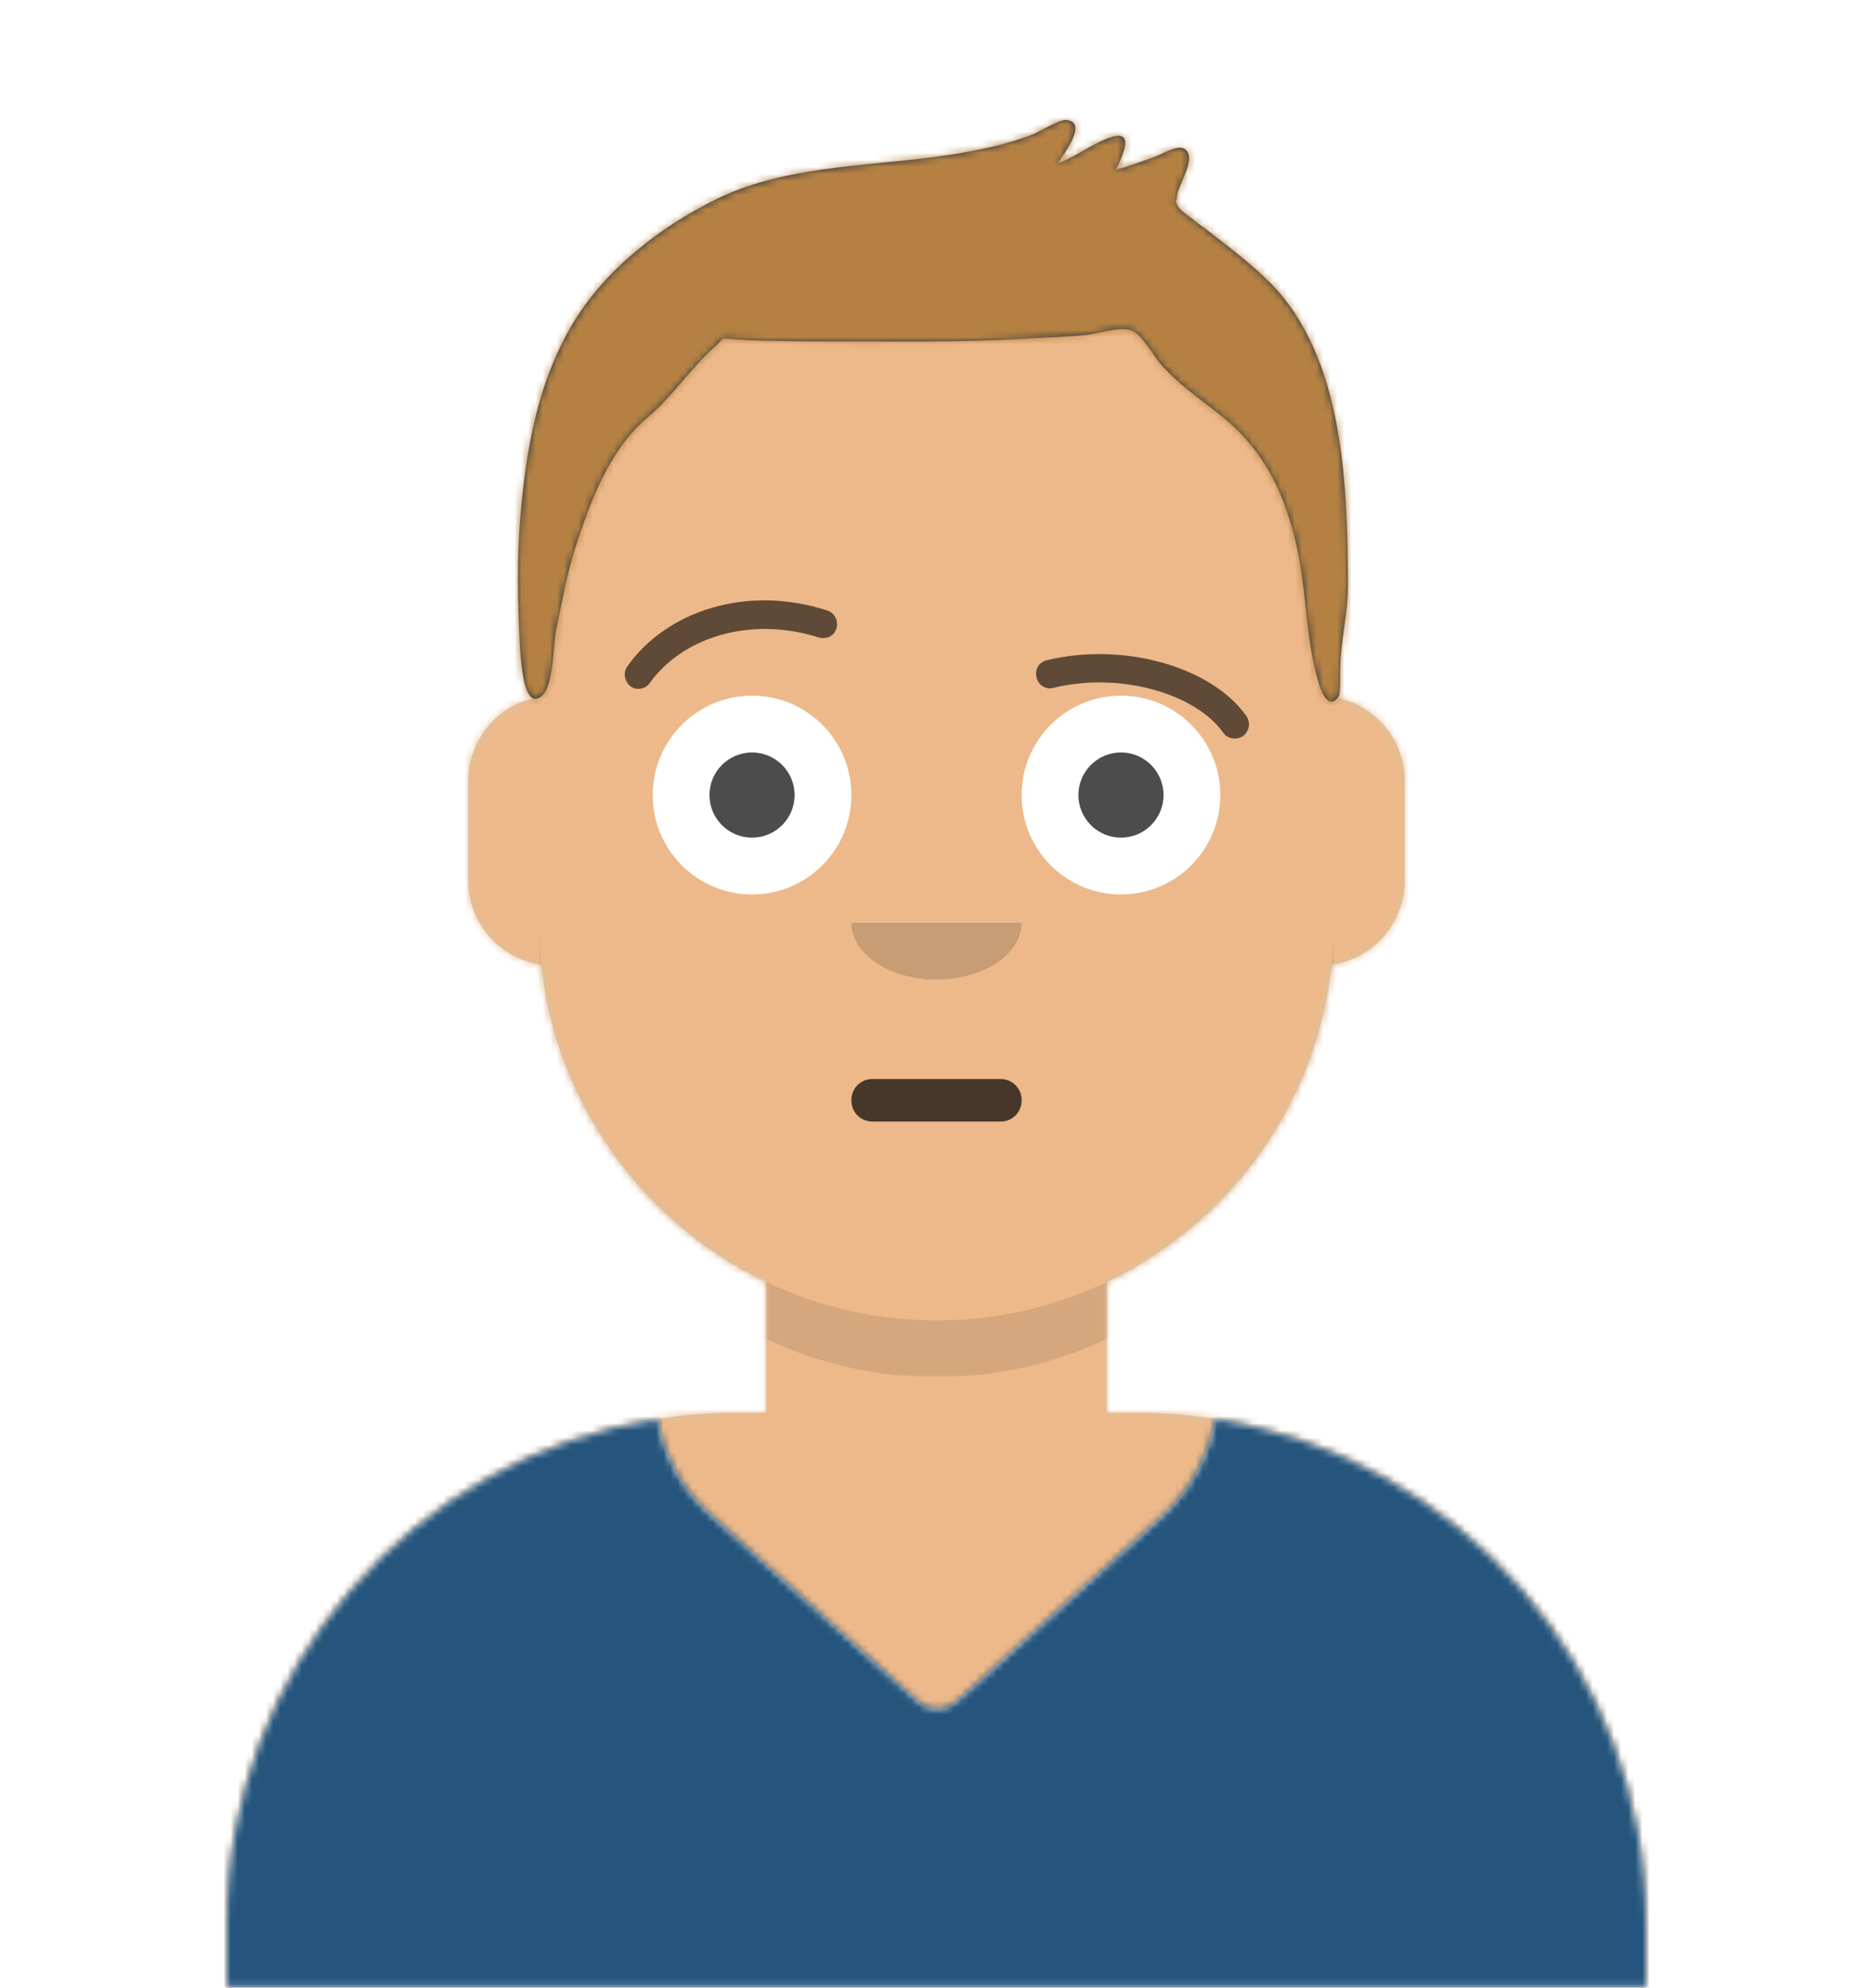 <?xml version="1.0" encoding="utf-8"?>
<!-- Generator: Adobe Illustrator 24.1.0, SVG Export Plug-In . SVG Version: 6.00 Build 0)  -->
<svg version="1.1" id="Calque_1" xmlns="http://www.w3.org/2000/svg" xmlns:xlink="http://www.w3.org/1999/xlink" x="0px" y="0px"
	 viewBox="0 0 264 280" style="enable-background:new 0 0 264 280;" xml:space="preserve">
<style type="text/css">
	.st0{fill-rule:evenodd;clip-rule:evenodd;fill:#D0C6AC;}
	.st1{filter:url(#Adobe_OpacityMaskFilter);}
	.st2{fill-rule:evenodd;clip-rule:evenodd;fill:#FFFFFF;}
	.st3{mask:url(#mask-6_1_);}
	.st4{fill-rule:evenodd;clip-rule:evenodd;fill:#EDB98A;}
	.st5{filter:url(#Adobe_OpacityMaskFilter_1_);}
	.st6{mask:url(#mask-6_2_);fill-rule:evenodd;clip-rule:evenodd;fill-opacity:0.1;}
	.st7{fill-rule:evenodd;clip-rule:evenodd;fill:#E6E6E6;}
	.st8{filter:url(#Adobe_OpacityMaskFilter_2_);}
	.st9{mask:url(#react-mask-103_1_);}
	.st10{fill-rule:evenodd;clip-rule:evenodd;fill:#25557C;}
	.st11{fill-rule:evenodd;clip-rule:evenodd;fill-opacity:0.7;}
	.st12{fill-rule:evenodd;clip-rule:evenodd;fill-opacity:0.16;}
	.st13{fill-opacity:0.6;}
	.st14{filter:url(#Adobe_OpacityMaskFilter_3_);}
	.st15{mask:url(#react-mask-54_1_);}
	.st16{fill-rule:evenodd;clip-rule:evenodd;fill:#1F3140;}
	.st17{filter:url(#Adobe_OpacityMaskFilter_4_);}
	.st18{mask:url(#react-mask-53_1_);}
	.st19{fill-rule:evenodd;clip-rule:evenodd;fill:#B58143;}
</style>
<g id="Avataaar">
	<g id="Body" transform="translate(32, 36)">
		<g>
			<path id="path-5_1_" class="st0" d="M124,144.6V163h4l0,0c39.8,0,72,32.2,72,72v9H0v-9c0-39.8,32.2-72,72-72l0,0h4v-18.4
				c-17.2-8.2-29.6-24.9-31.7-44.7C38.5,99.1,34,94.1,34,88V74c0-5.9,4.3-10.9,10-11.8V56l0,0c0-30.9,25.1-56,56-56l0,0l0,0
				c30.9,0,56,25.1,56,56v6.2c5.7,1,10,5.9,10,11.8v14c0,6.1-4.5,11.1-10.3,11.9C153.6,119.7,141.2,136.4,124,144.6z"/>
		</g>
		<defs>
			<filter id="Adobe_OpacityMaskFilter" filterUnits="userSpaceOnUse" x="-32" y="0" width="264" height="244">
				<feColorMatrix  type="matrix" values="1 0 0 0 0  0 1 0 0 0  0 0 1 0 0  0 0 0 1 0"/>
			</filter>
		</defs>
		<mask maskUnits="userSpaceOnUse" x="-32" y="0" width="264" height="244" id="mask-6_1_">
			<g class="st1">
				<path id="path-5_2_" class="st2" d="M124,144.6V163h4l0,0c39.8,0,72,32.2,72,72v9H0v-9c0-39.8,32.2-72,72-72l0,0h4v-18.4
					c-17.2-8.2-29.6-24.9-31.7-44.7C38.5,99.1,34,94.1,34,88V74c0-5.9,4.3-10.9,10-11.8V56l0,0c0-30.9,25.1-56,56-56l0,0l0,0
					c30.9,0,56,25.1,56,56v6.2c5.7,1,10,5.9,10,11.8v14c0,6.1-4.5,11.1-10.3,11.9C153.6,119.7,141.2,136.4,124,144.6z"/>
			</g>
		</mask>
		<g id="Skin_x2F__xD83D__xDC76__xD83C__xDFFD_-03-Brown" class="st3">
			<g id="Color" transform="translate(-32, 0)">
				<rect y="0" class="st4" width="264" height="244"/>
			</g>
		</g>
		<defs>
			<filter id="Adobe_OpacityMaskFilter_1_" filterUnits="userSpaceOnUse" x="44" y="79" width="112" height="79">
				<feColorMatrix  type="matrix" values="1 0 0 0 0  0 1 0 0 0  0 0 1 0 0  0 0 0 1 0"/>
			</filter>
		</defs>
		<mask maskUnits="userSpaceOnUse" x="44" y="79" width="112" height="79" id="mask-6_2_">
			<g class="st5">
				<path id="path-5_3_" class="st2" d="M124,144.6V163h4l0,0c39.8,0,72,32.2,72,72v9H0v-9c0-39.8,32.2-72,72-72l0,0h4v-18.4
					c-17.2-8.2-29.6-24.9-31.7-44.7C38.5,99.1,34,94.1,34,88V74c0-5.9,4.3-10.9,10-11.8V56l0,0c0-30.9,25.1-56,56-56l0,0l0,0
					c30.9,0,56,25.1,56,56v6.2c5.7,1,10,5.9,10,11.8v14c0,6.1-4.5,11.1-10.3,11.9C153.6,119.7,141.2,136.4,124,144.6z"/>
			</g>
		</mask>
		<path id="Neck-Shadow" class="st6" d="M156,79v23c0,30.9-25.1,56-56,56s-56-25.1-56-56V79v15c0,30.9,25.1,56,56,56s56-25.1,56-56
			V79z"/>
	</g>
	<g id="Clothing_x2F_Shirt-V-Neck" transform="translate(0, 170)">
		<g id="Clothes">
			<path id="react-path-102_1_" class="st7" d="M171.3,29.9c34.4,5.4,60.7,35.2,60.7,71.1v8.9H32v-8.9c0-35.9,26.3-65.7,60.7-71.1
				c0.9,5.1,3.4,9.9,7.6,13.6l0,0l29.1,26.2c1.5,1.4,3.8,1.4,5.4,0l0,0l29.1-26.2c0.4-0.4,0.8-0.8,1.2-1.2
				C168.4,38.8,170.5,34.5,171.3,29.9z"/>
		</g>
		<defs>
			<filter id="Adobe_OpacityMaskFilter_2_" filterUnits="userSpaceOnUse" x="0" y="0" width="264" height="110">
				<feColorMatrix  type="matrix" values="1 0 0 0 0  0 1 0 0 0  0 0 1 0 0  0 0 0 1 0"/>
			</filter>
		</defs>
		<mask maskUnits="userSpaceOnUse" x="0" y="0" width="264" height="110" id="react-mask-103_1_">
			<g class="st8">
				<path id="react-path-102_2_" class="st2" d="M171.3,29.9c34.4,5.4,60.7,35.2,60.7,71.1v8.9H32v-8.9c0-35.9,26.3-65.7,60.7-71.1
					c0.9,5.1,3.4,9.9,7.6,13.6l0,0l29.1,26.2c1.5,1.4,3.8,1.4,5.4,0l0,0l29.1-26.2c0.4-0.4,0.8-0.8,1.2-1.2
					C168.4,38.8,170.5,34.5,171.3,29.9z"/>
			</g>
		</mask>
		<g id="Color_x2F_Palette_x2F_Gray-01" class="st9">
			<rect id="_xD83D__xDD8D_Color" y="0" class="st10" width="264" height="110"/>
		</g>
	</g>
	<g id="Face" transform="translate(76, 82)">
		<g id="Mouth_x2F_Serious" transform="translate(2, 52)">
			<path id="Why-so-serious_x3F_" class="st11" d="M45,18h18c1.7,0,3,1.3,3,3l0,0c0,1.7-1.3,3-3,3H45c-1.7,0-3-1.3-3-3l0,0
				C42,19.3,43.3,18,45,18z"/>
		</g>
		<g id="Nose_x2F_Default" transform="translate(28, 40)">
			<path id="Nose" class="st12" d="M16,8c0,4.4,5.4,8,12,8l0,0c6.6,0,12-3.6,12-8"/>
		</g>
		<g id="Eyes_x2F_Surprised-_xD83D__xDE33_" transform="translate(0, 8)">
			<circle id="The-White-Stuff" class="st2" cx="30" cy="22" r="14"/>
			<circle id="Eye-Ball" class="st2" cx="82" cy="22" r="14"/>
			<circle id="Eye" class="st11" cx="30" cy="22" r="6"/>
			<circle id="Eye_1_" class="st11" cx="82" cy="22" r="6"/>
		</g>
		<g id="Eyebrow_x2F_Outline_x2F_Up-Down">
			<path id="Eyebrow" class="st13" d="M15.6,14.2c4.5-6.3,14-9.5,23.8-6.4c1.1,0.3,2.2-0.2,2.5-1.3S41.6,4.3,40.6,4
				c-11.4-3.7-22.7,0.1-28.2,7.9c-0.6,0.9-0.4,2.1,0.5,2.8C13.7,15.3,15,15.1,15.6,14.2z"/>
			<path id="Eyebrow_1_" class="st13" d="M96.4,21.2c-3.9-5.5-14.6-8.6-23.9-6.3c-1.1,0.3-2.2-0.4-2.4-1.5c-0.3-1.1,0.4-2.2,1.5-2.4
				c10.7-2.6,23.2,0.9,28.1,7.9c0.6,0.9,0.4,2.1-0.5,2.8C98.3,22.3,97,22.1,96.4,21.2z"/>
		</g>
	</g>
	<g id="Top">
		<g id="Mask_1_">
		</g>
		<defs>
			<filter id="Adobe_OpacityMaskFilter_3_" filterUnits="userSpaceOnUse" x="-1" y="0" width="264" height="280">
				<feColorMatrix  type="matrix" values="1 0 0 0 0  0 1 0 0 0  0 0 1 0 0  0 0 0 1 0"/>
			</filter>
		</defs>
		<mask maskUnits="userSpaceOnUse" x="-1" y="0" width="264" height="280" id="react-mask-54_1_">
			<g class="st14">
				<rect id="react-path-56_1_" y="0" class="st2" width="264" height="280"/>
			</g>
		</mask>
		<g id="Top_x2F_Short-Hair_x2F_Short-Flat" class="st15">
			<g transform="translate(-1, 0)">
				<g id="Short-Hair">
					<path id="react-path-55_1_" class="st16" d="M180.1,39.9c-2.8-2.8-6-5.2-9.1-7.6c-0.7-0.5-1.4-1-2.1-1.6
						c-0.2-0.1-1.7-1.2-1.9-1.7c-0.5-1-0.2-0.2-0.1-1.4c0.1-1.5,3.1-5.7,0.9-6.7c-1-0.4-2.8,0.7-3.8,1.1c-1.9,0.7-3.8,1.4-5.7,1.9
						c0.9-1.9,2.7-5.6-0.6-4.6c-2.6,0.8-5,2.8-7.6,3.7c0.9-1.4,4.3-5.8,1.2-6.1c-1-0.1-3.8,1.7-4.9,2.1c-3.1,1.2-6.3,1.9-9.6,2.5
						c-11.2,2-24.3,1.4-34.7,6.5c-8,3.9-15.9,10-20.5,17.8c-4.4,7.5-6.1,15.7-7,24.3c-0.7,6.3-0.7,12.8-0.4,19.1
						c0.1,2.1,0.3,11.6,3.3,8.7c1.5-1.4,1.5-7.3,1.9-9.2c0.8-3.9,1.5-7.8,2.7-11.6c2.2-6.7,4.8-13.8,10.3-18.4c3.5-3,6-6.9,9.4-9.9
						c1.5-1.3,0.4-1.2,2.8-1c1.6,0.1,3.3,0.2,4.9,0.2c3.8,0.1,7.6,0.1,11.4,0.1c7.6,0,15.3,0.1,22.9-0.3c3.4-0.2,6.8-0.3,10.2-0.6
						c1.9-0.2,5.2-1.4,6.8-0.5c1.4,0.8,2.9,3.6,3.9,4.7c2.4,2.7,5.3,4.7,8.1,6.9c5.9,4.6,8.9,10.3,10.7,17.5
						c1.8,7.1,1.3,13.7,3.5,20.8c0.4,1.2,1.4,3.4,2.7,1.5c0.2-0.4,0.2-2.3,0.2-3.4c0-4.5,1.1-7.9,1.1-12.5
						C190.9,68.5,190.5,50.5,180.1,39.9z"/>
				</g>
				<defs>
					<filter id="Adobe_OpacityMaskFilter_4_" filterUnits="userSpaceOnUse" x="0" y="0" width="264" height="280">
						<feColorMatrix  type="matrix" values="1 0 0 0 0  0 1 0 0 0  0 0 1 0 0  0 0 0 1 0"/>
					</filter>
				</defs>
				<mask maskUnits="userSpaceOnUse" x="0" y="0" width="264" height="280" id="react-mask-53_1_">
					<g class="st17">
						<path id="react-path-55_2_" class="st2" d="M180.1,39.9c-2.8-2.8-6-5.2-9.1-7.6c-0.7-0.5-1.4-1-2.1-1.6
							c-0.2-0.1-1.7-1.2-1.9-1.7c-0.5-1-0.2-0.2-0.1-1.4c0.1-1.5,3.1-5.7,0.9-6.7c-1-0.4-2.8,0.7-3.8,1.1c-1.9,0.7-3.8,1.4-5.7,1.9
							c0.9-1.9,2.7-5.6-0.6-4.6c-2.6,0.8-5,2.8-7.6,3.7c0.9-1.4,4.3-5.8,1.2-6.1c-1-0.1-3.8,1.7-4.9,2.1c-3.1,1.2-6.3,1.9-9.6,2.5
							c-11.2,2-24.3,1.4-34.7,6.5c-8,3.9-15.9,10-20.5,17.8c-4.4,7.5-6.1,15.7-7,24.3c-0.7,6.3-0.7,12.8-0.4,19.1
							c0.1,2.1,0.3,11.6,3.3,8.7c1.5-1.4,1.5-7.3,1.9-9.2c0.8-3.9,1.5-7.8,2.7-11.6c2.2-6.7,4.8-13.8,10.3-18.4c3.5-3,6-6.9,9.4-9.9
							c1.5-1.3,0.4-1.2,2.8-1c1.6,0.1,3.3,0.2,4.9,0.2c3.8,0.1,7.6,0.1,11.4,0.1c7.6,0,15.3,0.1,22.9-0.3c3.4-0.2,6.8-0.3,10.2-0.6
							c1.9-0.2,5.2-1.4,6.8-0.5c1.4,0.8,2.9,3.6,3.9,4.7c2.4,2.7,5.3,4.7,8.1,6.9c5.9,4.6,8.9,10.3,10.7,17.5
							c1.8,7.1,1.3,13.7,3.5,20.8c0.4,1.2,1.4,3.4,2.7,1.5c0.2-0.4,0.2-2.3,0.2-3.4c0-4.5,1.1-7.9,1.1-12.5
							C190.9,68.5,190.5,50.5,180.1,39.9z"/>
					</g>
				</mask>
				<g id="Skin_x2F__xD83D__xDC76__xD83C__xDFFD_-03-Brown_1_" class="st18">
					<g id="Color_1_" transform="translate(0, 0) ">
						<rect y="0" class="st19" width="264" height="280"/>
					</g>
				</g>
			</g>
		</g>
	</g>
</g>
</svg>
